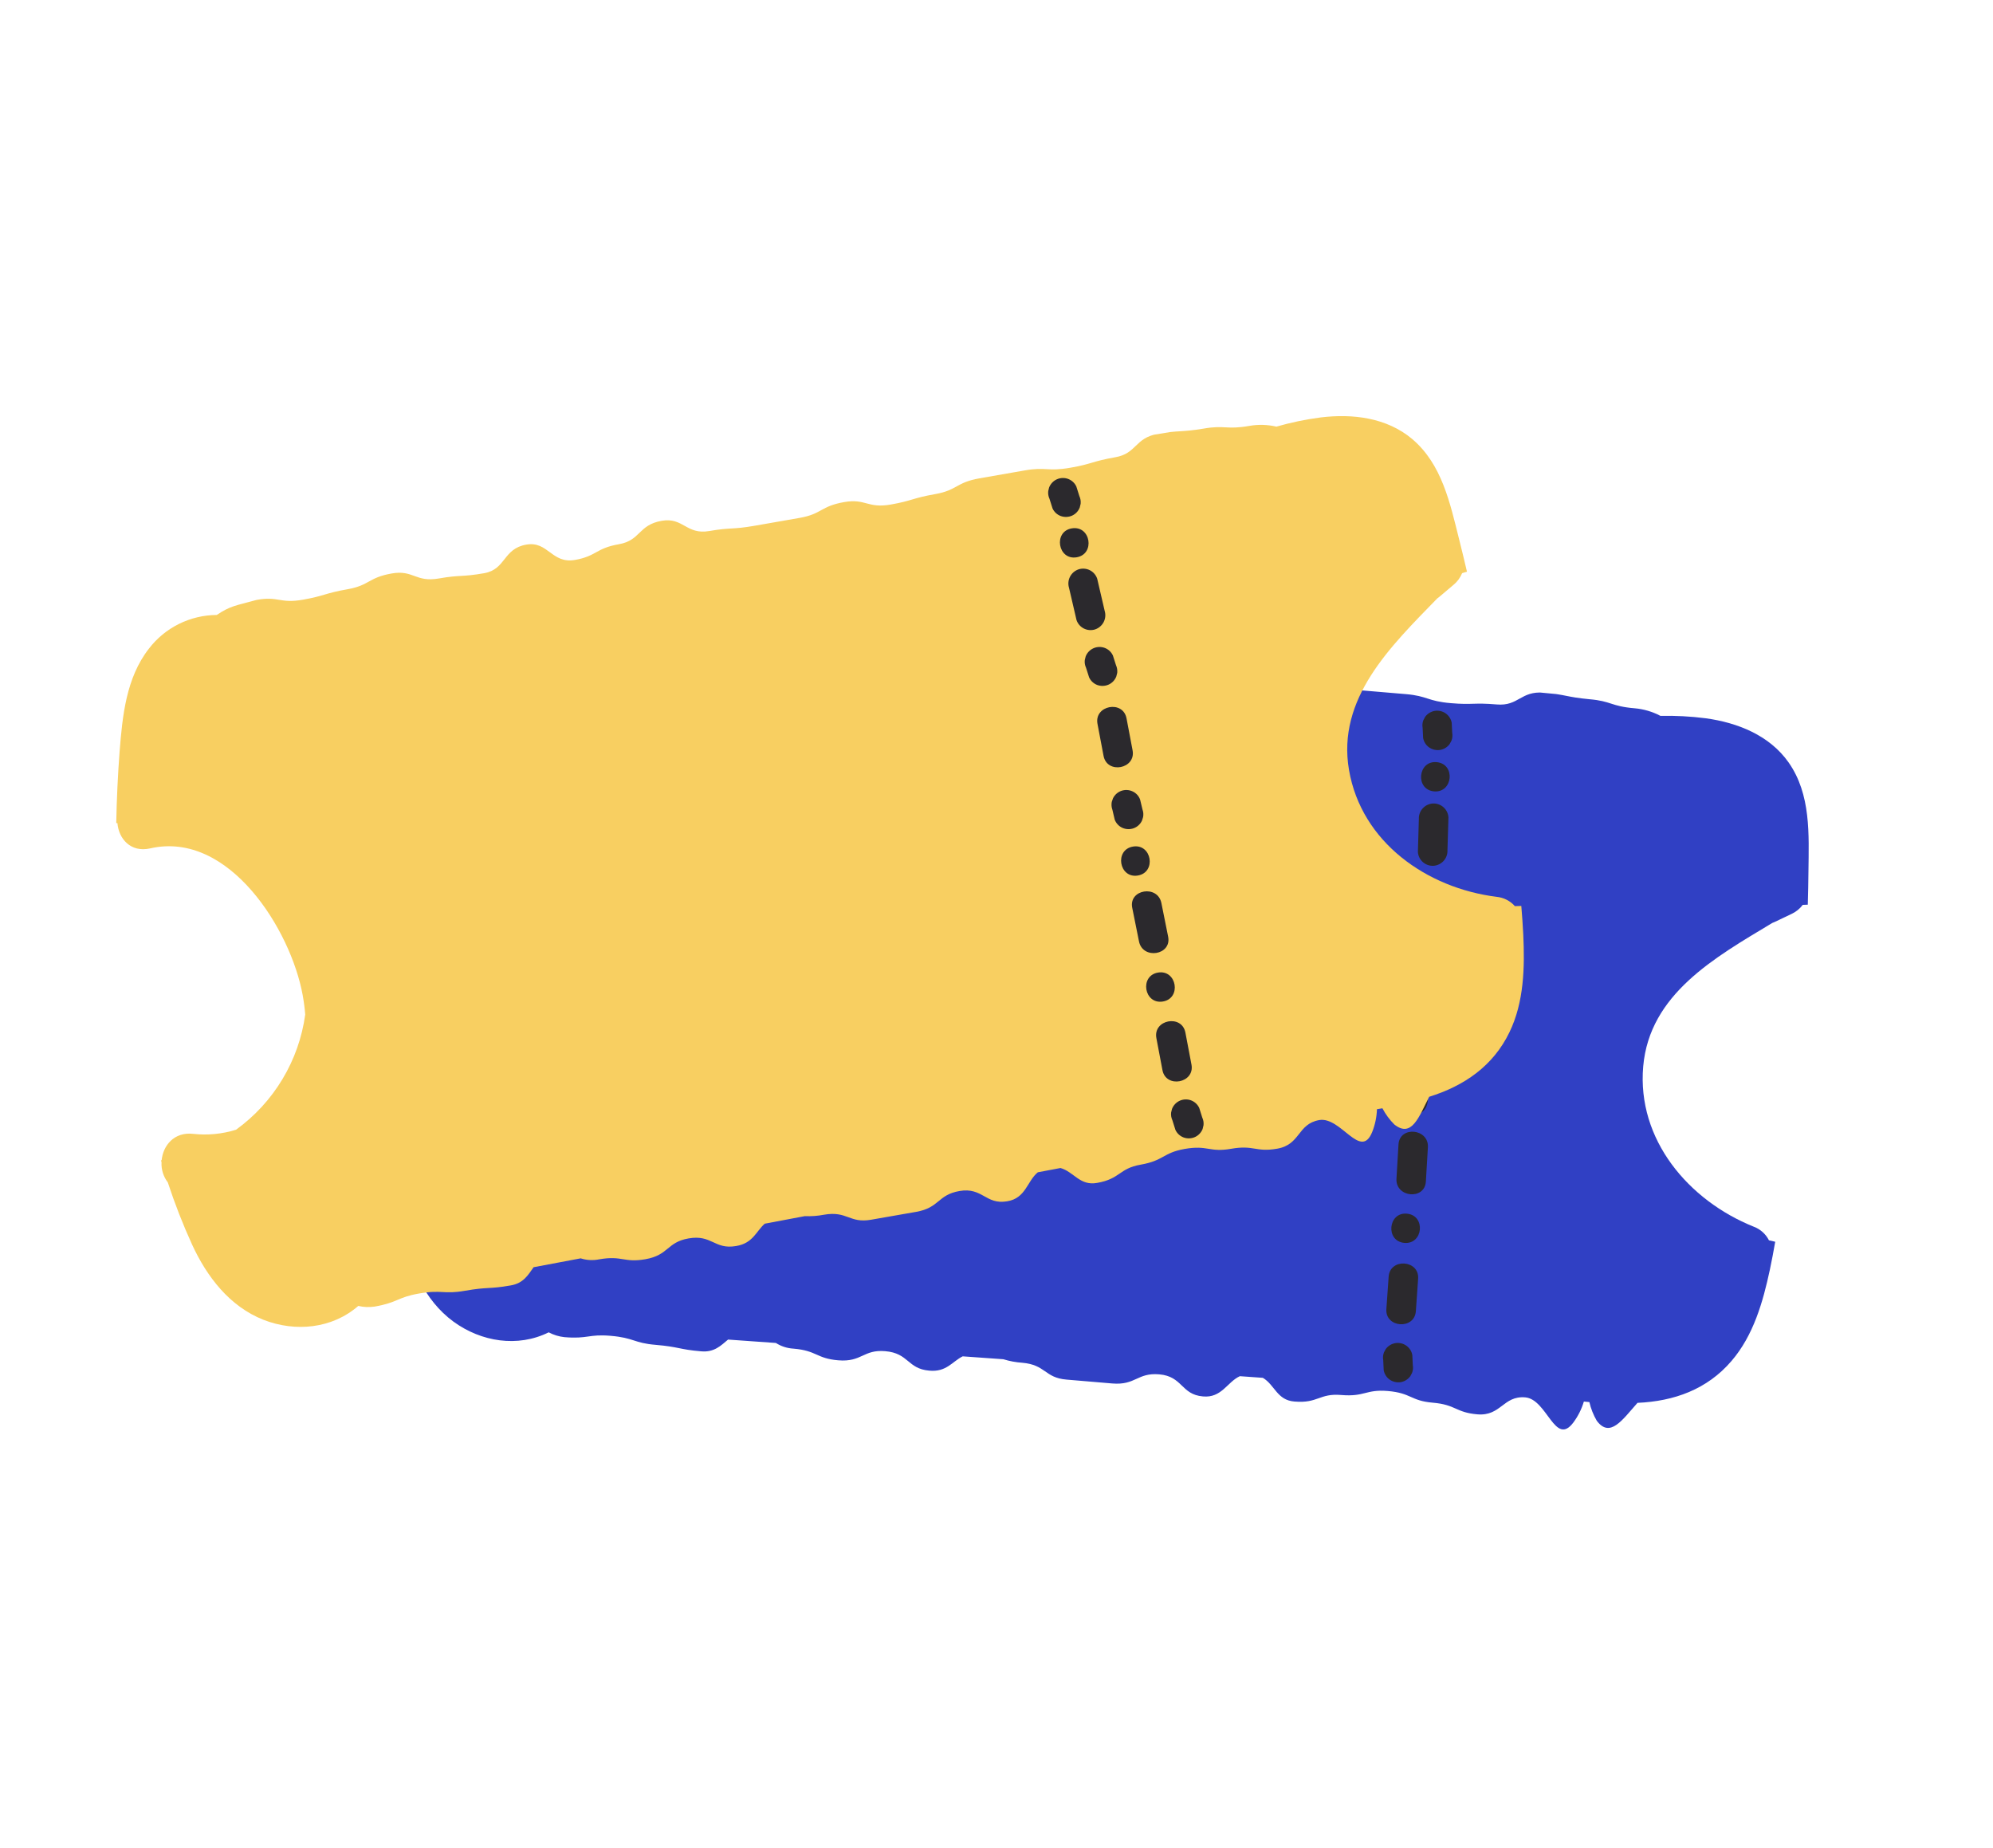 <svg width="151" height="140" viewBox="0 0 151 140" fill="none" xmlns="http://www.w3.org/2000/svg">
<g clip-path="url(#clip0_530_33)">
<path d="M132.874 92.937C127.924 90.948 124.014 86.331 124.498 80.795C124.977 75.312 129.913 72.55 134.283 69.922C134.343 69.901 134.403 69.877 134.46 69.849L135.732 69.243C136.069 69.088 136.362 68.851 136.584 68.555C136.713 68.548 136.839 68.541 136.968 68.54C136.993 67.692 137.009 66.853 137.017 66.022C137.05 63.208 137.212 60.184 135.512 57.761C134.066 55.709 131.655 54.75 129.23 54.417C128.094 54.272 126.949 54.211 125.804 54.236C125.194 53.913 124.524 53.717 123.836 53.659C122.048 53.509 122.089 53.114 120.419 52.974C118.637 52.805 118.654 52.622 116.985 52.479C115.197 52.328 115.072 53.513 113.402 53.37C111.615 53.219 111.593 53.415 109.924 53.272C108.133 53.121 108.177 52.727 106.507 52.587L103.047 52.294C101.257 52.143 101.194 52.733 99.524 52.597C97.737 52.446 97.715 52.642 96.045 52.502C94.255 52.352 94.339 51.562 92.673 51.423C90.882 51.272 90.82 51.859 89.15 51.726L85.689 51.433C83.902 51.282 83.921 51.086 82.251 50.943C80.47 50.793 80.614 49.416 78.945 49.273C77.154 49.123 77.032 50.307 75.362 50.164C73.572 50.013 73.512 50.604 71.842 50.468C70.055 50.317 70.239 48.545 68.57 48.406C66.782 48.255 66.618 49.815 64.947 49.688C63.16 49.538 63.178 49.339 61.509 49.199C59.718 49.048 59.821 48.063 58.152 47.923C56.361 47.772 56.302 48.363 54.632 48.227C52.841 48.076 52.819 48.272 51.153 48.132C49.361 47.988 49.438 47.386 47.745 47.254C46.022 47.269 45.715 47.185 44.531 47.586C43.567 47.338 42.559 47.314 41.584 47.515C40.61 47.716 39.696 48.138 38.912 48.746C36.676 50.448 35.672 53.175 34.782 55.713C34.191 57.424 33.648 59.154 33.152 60.904L33.241 60.913C33.03 62.079 33.626 63.351 35.159 63.404C41.293 63.614 43.884 72.112 43.494 77.093C43.456 77.587 43.394 78.08 43.306 78.568C42.636 80.18 41.646 81.64 40.394 82.86C39.141 84.081 37.653 85.037 36.018 85.671C34.92 85.722 33.823 85.543 32.798 85.149C31.438 84.621 30.36 85.424 29.974 86.475L29.923 86.471L29.929 86.611C29.76 87.136 29.785 87.704 29.998 88.213C30.098 89.898 30.292 91.577 30.578 93.241C31.041 95.872 32.128 98.492 34.358 100.13C36.461 101.66 39.22 102.104 41.572 100.94C41.94 101.135 42.343 101.259 42.758 101.304C44.548 101.455 44.589 101.06 46.259 101.203C48.049 101.354 48.009 101.749 49.675 101.888C51.462 102.039 51.444 102.238 53.113 102.377C54.122 102.473 54.62 101.937 55.163 101.488L58.784 101.745C59.183 102 59.642 102.148 60.115 102.175C61.902 102.325 61.843 102.92 63.512 103.059C65.303 103.21 65.403 102.224 67.072 102.367C68.863 102.518 68.741 103.699 70.407 103.842C71.706 103.965 72.149 103.152 72.938 102.758L76.02 102.978C76.483 103.122 76.962 103.211 77.446 103.244C79.237 103.395 79.137 104.381 80.803 104.52L84.264 104.813C86.054 104.964 86.157 103.982 87.827 104.122C89.614 104.272 89.474 105.653 91.14 105.795C92.562 105.93 92.985 104.695 93.938 104.262L95.68 104.386C96.592 104.926 96.746 106.082 98.079 106.183C99.869 106.334 99.951 105.545 101.62 105.687C103.411 105.838 103.47 105.247 105.14 105.384C106.931 105.535 106.868 106.125 108.538 106.268C110.328 106.419 110.266 107.009 111.935 107.152C113.726 107.303 113.888 105.727 115.558 105.866C117.228 106.006 117.815 109.628 119.209 107.767C119.564 107.288 119.832 106.753 120.002 106.183L120.419 106.223C120.533 106.721 120.723 107.199 120.981 107.641C121.985 108.974 122.914 107.579 124.065 106.282C126.839 106.16 129.342 105.265 131.188 103.109C132.849 101.177 133.572 98.639 134.092 96.204C134.24 95.497 134.378 94.789 134.5 94.077L134.025 93.968C133.786 93.493 133.375 93.124 132.874 92.937V92.937Z" fill="#3040C4"/>
<path d="M108.556 60.874C108.26 60.895 107.984 61.029 107.787 61.249C107.59 61.468 107.487 61.756 107.5 62.05L107.427 64.544C107.445 64.839 107.579 65.115 107.801 65.312C108.023 65.508 108.315 65.61 108.612 65.594C108.907 65.573 109.182 65.438 109.379 65.219C109.576 65 109.68 64.713 109.667 64.419L109.741 61.925C109.723 61.63 109.588 61.354 109.366 61.157C109.144 60.96 108.853 60.859 108.556 60.874V60.874Z" fill="#2B292D"/>
<path d="M106.602 91.95C105.167 91.813 104.953 94.026 106.392 94.162C107.831 94.299 108.038 92.086 106.602 91.95Z" fill="#2B292D"/>
<path d="M108.853 57.742C107.421 57.606 107.208 59.818 108.643 59.955C110.079 60.091 110.302 57.879 108.853 57.742Z" fill="#2B292D"/>
<path d="M107.197 82.236C105.762 82.099 105.549 84.312 106.987 84.449C108.426 84.585 108.633 82.372 107.197 82.236Z" fill="#2B292D"/>
<path d="M108.185 86.92C108.269 85.496 106.042 85.278 105.957 86.708L105.804 89.3C105.72 90.724 107.947 90.945 108.032 89.511L108.185 86.92Z" fill="#2B292D"/>
<path d="M107.273 99.334C107.331 98.513 107.387 97.693 107.445 96.875C107.545 95.449 105.312 95.291 105.211 96.724L105.039 99.183C104.94 100.599 107.172 100.763 107.273 99.334Z" fill="#2B292D"/>
<path d="M109.022 75.174C109.08 74.357 109.136 73.536 109.194 72.715C109.294 71.289 107.061 71.135 106.96 72.564L106.788 75.023C106.688 76.449 108.921 76.606 109.022 75.174Z" fill="#2B292D"/>
<path d="M108.605 79.693L108.623 78.929C108.61 78.786 108.569 78.647 108.501 78.519C108.434 78.392 108.342 78.279 108.231 78.187C108.118 78.093 107.988 78.021 107.848 77.977C107.708 77.932 107.56 77.916 107.414 77.928C107.267 77.941 107.125 77.982 106.994 78.049C106.864 78.117 106.748 78.209 106.654 78.321L106.496 78.561C106.411 78.744 106.377 78.945 106.396 79.145C106.391 79.4 106.383 79.654 106.375 79.909C106.404 80.198 106.546 80.464 106.77 80.651C107.002 80.841 107.301 80.933 107.6 80.906C107.89 80.877 108.158 80.738 108.347 80.517C108.399 80.436 108.452 80.355 108.502 80.273C108.589 80.093 108.625 79.892 108.605 79.693V79.693Z" fill="#2B292D"/>
<path d="M107.041 103.424L107.005 102.661C106.979 102.517 106.925 102.38 106.846 102.257C106.766 102.134 106.664 102.027 106.543 101.943C106.422 101.86 106.286 101.8 106.143 101.769C105.999 101.737 105.851 101.734 105.706 101.76C105.419 101.812 105.164 101.971 104.992 102.205L104.856 102.457C104.784 102.644 104.764 102.848 104.8 103.045C104.811 103.301 104.826 103.555 104.837 103.808C104.887 104.095 105.048 104.35 105.286 104.52C105.533 104.693 105.838 104.762 106.135 104.713C106.422 104.661 106.677 104.501 106.849 104.267L106.985 104.012C107.058 103.825 107.077 103.621 107.041 103.424V103.424Z" fill="#2B292D"/>
<path d="M110.027 55.525L109.99 54.762C109.965 54.618 109.911 54.481 109.831 54.358C109.752 54.234 109.649 54.128 109.529 54.044C109.408 53.96 109.272 53.901 109.129 53.87C108.985 53.838 108.837 53.835 108.692 53.86C108.405 53.912 108.149 54.072 107.978 54.306L107.842 54.558C107.77 54.745 107.75 54.949 107.786 55.146C107.797 55.402 107.811 55.656 107.823 55.909C107.873 56.195 108.034 56.451 108.272 56.621C108.519 56.794 108.824 56.863 109.121 56.813C109.408 56.763 109.664 56.603 109.835 56.368C109.881 56.283 109.928 56.198 109.971 56.113C110.044 55.926 110.063 55.722 110.027 55.525V55.525Z" fill="#2B292D"/>
<path d="M109.449 68.612L109.409 67.846C109.358 67.56 109.197 67.306 108.96 67.136C108.718 66.965 108.418 66.895 108.125 66.943C107.833 66.99 107.571 67.151 107.397 67.39L107.261 67.642C107.189 67.829 107.169 68.032 107.205 68.23C107.219 68.486 107.23 68.739 107.245 68.996C107.295 69.281 107.455 69.535 107.691 69.705C107.938 69.877 108.243 69.946 108.54 69.897C108.828 69.847 109.084 69.687 109.254 69.451L109.393 69.2C109.462 69.012 109.482 68.809 109.449 68.612Z" fill="#2B292D"/>
</g>
<g clip-path="url(#clip1_530_33)">
<path d="M113.399 67.946C108.106 67.284 103.149 63.815 102.208 58.338C101.275 52.914 105.344 48.986 108.901 45.331C108.954 45.296 109.005 45.257 109.053 45.216L110.129 44.306C110.415 44.07 110.638 43.766 110.778 43.423C110.901 43.384 111.021 43.345 111.145 43.312C110.953 42.485 110.755 41.669 110.552 40.864C109.867 38.135 109.253 35.168 106.992 33.258C105.071 31.643 102.495 31.329 100.065 31.625C98.93 31.773 97.807 32.006 96.706 32.322C96.034 32.166 95.336 32.147 94.656 32.266C92.889 32.575 92.828 32.183 91.178 32.474C89.411 32.764 89.381 32.582 87.73 32.869C85.963 33.179 86.144 34.356 84.493 34.643C82.726 34.953 82.755 35.148 81.104 35.435C79.334 35.745 79.276 35.352 77.626 35.642L74.205 36.24C72.435 36.55 72.525 37.137 70.876 37.43C69.109 37.74 69.137 37.934 67.487 38.225C65.717 38.535 65.598 37.75 63.951 38.04C62.181 38.35 62.27 38.934 60.621 39.23L57.201 39.828C55.434 40.137 55.402 39.943 53.751 40.23C51.99 40.539 51.779 39.17 50.128 39.458C48.358 39.768 48.541 40.944 46.891 41.231C45.121 41.541 45.214 42.128 43.564 42.422C41.797 42.731 41.524 40.971 39.874 41.261C38.107 41.57 38.346 43.121 36.698 43.424C34.931 43.733 34.898 43.536 33.248 43.826C31.478 44.136 31.327 43.157 29.677 43.447C27.907 43.758 28 44.344 26.35 44.638C24.58 44.948 24.609 45.142 22.962 45.432C21.193 45.748 21.114 45.147 19.443 45.45C17.781 45.904 17.463 45.901 16.419 46.591C15.424 46.596 14.443 46.83 13.552 47.272C12.661 47.715 11.884 48.355 11.282 49.143C9.552 51.358 9.276 54.252 9.062 56.932C8.926 58.737 8.841 60.549 8.807 62.367L8.896 62.353C8.989 63.535 9.889 64.613 11.386 64.274C17.37 62.914 22.04 70.473 22.932 75.388C23.021 75.876 23.086 76.368 23.125 76.862C22.889 78.591 22.303 80.256 21.402 81.755C20.502 83.255 19.306 84.558 17.887 85.588C16.838 85.916 15.732 86.023 14.64 85.903C13.191 85.738 12.352 86.79 12.247 87.905L12.197 87.913L12.238 88.048C12.209 88.598 12.377 89.141 12.713 89.579C13.239 91.183 13.853 92.757 14.554 94.293C15.672 96.72 17.39 98.977 19.965 99.992C22.388 100.936 25.168 100.663 27.146 98.938C27.552 99.033 27.973 99.051 28.386 98.989C30.156 98.679 30.095 98.286 31.746 97.999C33.516 97.689 33.577 98.081 35.224 97.791C36.991 97.482 37.023 97.679 38.673 97.389C39.673 97.225 40.018 96.579 40.429 96.006L43.996 95.334C44.447 95.479 44.928 95.505 45.392 95.41C47.159 95.1 47.253 95.69 48.903 95.4C50.673 95.09 50.519 94.111 52.169 93.824C53.94 93.514 54.123 94.687 55.77 94.401C57.057 94.189 57.279 93.29 57.942 92.708L60.978 92.136C61.462 92.157 61.948 92.122 62.425 92.03C64.195 91.72 64.349 92.698 65.996 92.409L69.417 91.811C71.187 91.501 71.036 90.525 72.686 90.235C74.453 89.925 74.669 91.296 76.316 91.01C77.727 90.778 77.82 89.475 78.632 88.814L80.348 88.49C81.368 88.78 81.811 89.859 83.125 89.618C84.895 89.308 84.773 88.523 86.424 88.236C88.194 87.926 88.101 87.339 89.75 87.046C91.52 86.736 91.61 87.323 93.261 87.036C95.031 86.726 95.121 87.313 96.772 87.025C98.542 86.715 98.297 85.15 99.948 84.859C101.598 84.569 103.088 87.922 103.962 85.767C104.183 85.214 104.306 84.628 104.326 84.034L104.739 83.966C104.976 84.419 105.282 84.833 105.644 85.195C106.954 86.228 107.497 84.643 108.28 83.095C110.931 82.27 113.124 80.767 114.36 78.212C115.474 75.921 115.527 73.283 115.41 70.795C115.372 70.074 115.325 69.355 115.262 68.635L114.775 68.65C114.423 68.251 113.931 68 113.399 67.946V67.946Z" fill="#F8CF61"/>
<path d="M81.718 43.135C81.437 43.23 81.205 43.43 81.07 43.692C80.935 43.955 80.909 44.259 80.996 44.54L81.561 46.971C81.653 47.251 81.854 47.484 82.119 47.617C82.383 47.751 82.691 47.775 82.974 47.684C83.254 47.589 83.486 47.388 83.621 47.126C83.755 46.864 83.782 46.56 83.696 46.279L83.131 43.848C83.039 43.568 82.838 43.335 82.574 43.201C82.309 43.068 82.001 43.044 81.718 43.135V43.135Z" fill="#2B292D"/>
<path d="M87.743 73.682C86.32 73.916 86.677 76.11 88.103 75.876C89.53 75.642 89.166 73.449 87.743 73.682Z" fill="#2B292D"/>
<path d="M81.208 40.029C79.788 40.262 80.145 42.456 81.568 42.222C82.991 41.989 82.644 39.793 81.208 40.029Z" fill="#2B292D"/>
<path d="M85.845 64.137C84.422 64.371 84.779 66.565 86.205 66.331C87.631 66.096 87.268 63.903 85.845 64.137Z" fill="#2B292D"/>
<path d="M87.993 68.415C87.711 67.016 85.501 67.373 85.784 68.778L86.296 71.323C86.578 72.722 88.788 72.368 88.504 70.96L87.993 68.415Z" fill="#2B292D"/>
<path d="M90.272 80.653C90.119 79.844 89.964 79.036 89.812 78.231C89.546 76.827 87.346 77.243 87.614 78.653L88.073 81.075C88.338 82.47 90.538 82.06 90.272 80.653Z" fill="#2B292D"/>
<path d="M85.81 56.844C85.658 56.039 85.503 55.231 85.351 54.422C85.084 53.018 82.885 53.437 83.152 54.844L83.611 57.266C83.878 58.671 86.077 58.255 85.81 56.844Z" fill="#2B292D"/>
<path d="M86.558 61.32L86.381 60.577C86.332 60.441 86.256 60.317 86.159 60.211C86.061 60.105 85.944 60.019 85.813 59.959C85.68 59.896 85.536 59.86 85.389 59.853C85.242 59.845 85.095 59.867 84.957 59.916C84.818 59.966 84.691 60.042 84.582 60.14C84.473 60.239 84.385 60.358 84.322 60.49L84.231 60.762C84.195 60.96 84.213 61.164 84.282 61.352C84.343 61.6 84.399 61.848 84.456 62.096C84.558 62.368 84.763 62.59 85.028 62.714C85.301 62.838 85.612 62.851 85.895 62.748C86.169 62.647 86.392 62.444 86.518 62.182C86.549 62.09 86.579 61.999 86.606 61.907C86.645 61.711 86.628 61.508 86.558 61.32V61.32Z" fill="#2B292D"/>
<path d="M91.089 84.666L90.86 83.938C90.798 83.806 90.711 83.686 90.603 83.587C90.495 83.489 90.368 83.412 90.231 83.361C90.093 83.311 89.946 83.288 89.799 83.294C89.652 83.301 89.508 83.335 89.374 83.397C89.11 83.52 88.904 83.74 88.798 84.01L88.73 84.288C88.708 84.487 88.741 84.689 88.826 84.871C88.902 85.116 88.98 85.357 89.055 85.599C89.177 85.863 89.398 86.07 89.671 86.174C89.954 86.277 90.266 86.266 90.541 86.143C90.805 86.02 91.012 85.801 91.118 85.531L91.185 85.249C91.207 85.05 91.174 84.848 91.089 84.666V84.666Z" fill="#2B292D"/>
<path d="M81.779 37.586L81.549 36.858C81.488 36.725 81.4 36.606 81.292 36.507C81.184 36.408 81.058 36.332 80.92 36.281C80.782 36.231 80.635 36.208 80.488 36.214C80.341 36.221 80.197 36.255 80.064 36.317C79.799 36.44 79.593 36.66 79.487 36.93L79.419 37.208C79.397 37.407 79.43 37.609 79.515 37.791C79.591 38.036 79.669 38.277 79.745 38.519C79.867 38.783 80.088 38.99 80.361 39.093C80.643 39.197 80.956 39.186 81.231 39.063C81.496 38.941 81.702 38.721 81.807 38.45C81.831 38.356 81.854 38.263 81.875 38.169C81.897 37.97 81.864 37.768 81.779 37.586V37.586Z" fill="#2B292D"/>
<path d="M84.552 50.389L84.318 49.658C84.196 49.395 83.975 49.19 83.703 49.087C83.426 48.983 83.118 48.992 82.847 49.112C82.576 49.233 82.363 49.455 82.257 49.73L82.189 50.008C82.166 50.208 82.2 50.409 82.284 50.591C82.364 50.836 82.439 51.077 82.518 51.322C82.639 51.584 82.859 51.79 83.13 51.894C83.413 51.998 83.725 51.987 84 51.864C84.266 51.742 84.472 51.522 84.577 51.251L84.648 50.972C84.667 50.773 84.634 50.572 84.552 50.389Z" fill="#2B292D"/>
</g>
<defs>
<clipPath id="clip0_530_33">
<rect width="104.907" height="56.319" fill="white" transform="translate(33.862 44.598) rotate(5.427)"/>
</clipPath>
<clipPath id="clip1_530_33">
<rect width="104.907" height="56.319" fill="white" transform="translate(5.342 46.418) rotate(-9.328)"/>
</clipPath>
</defs>
</svg>
